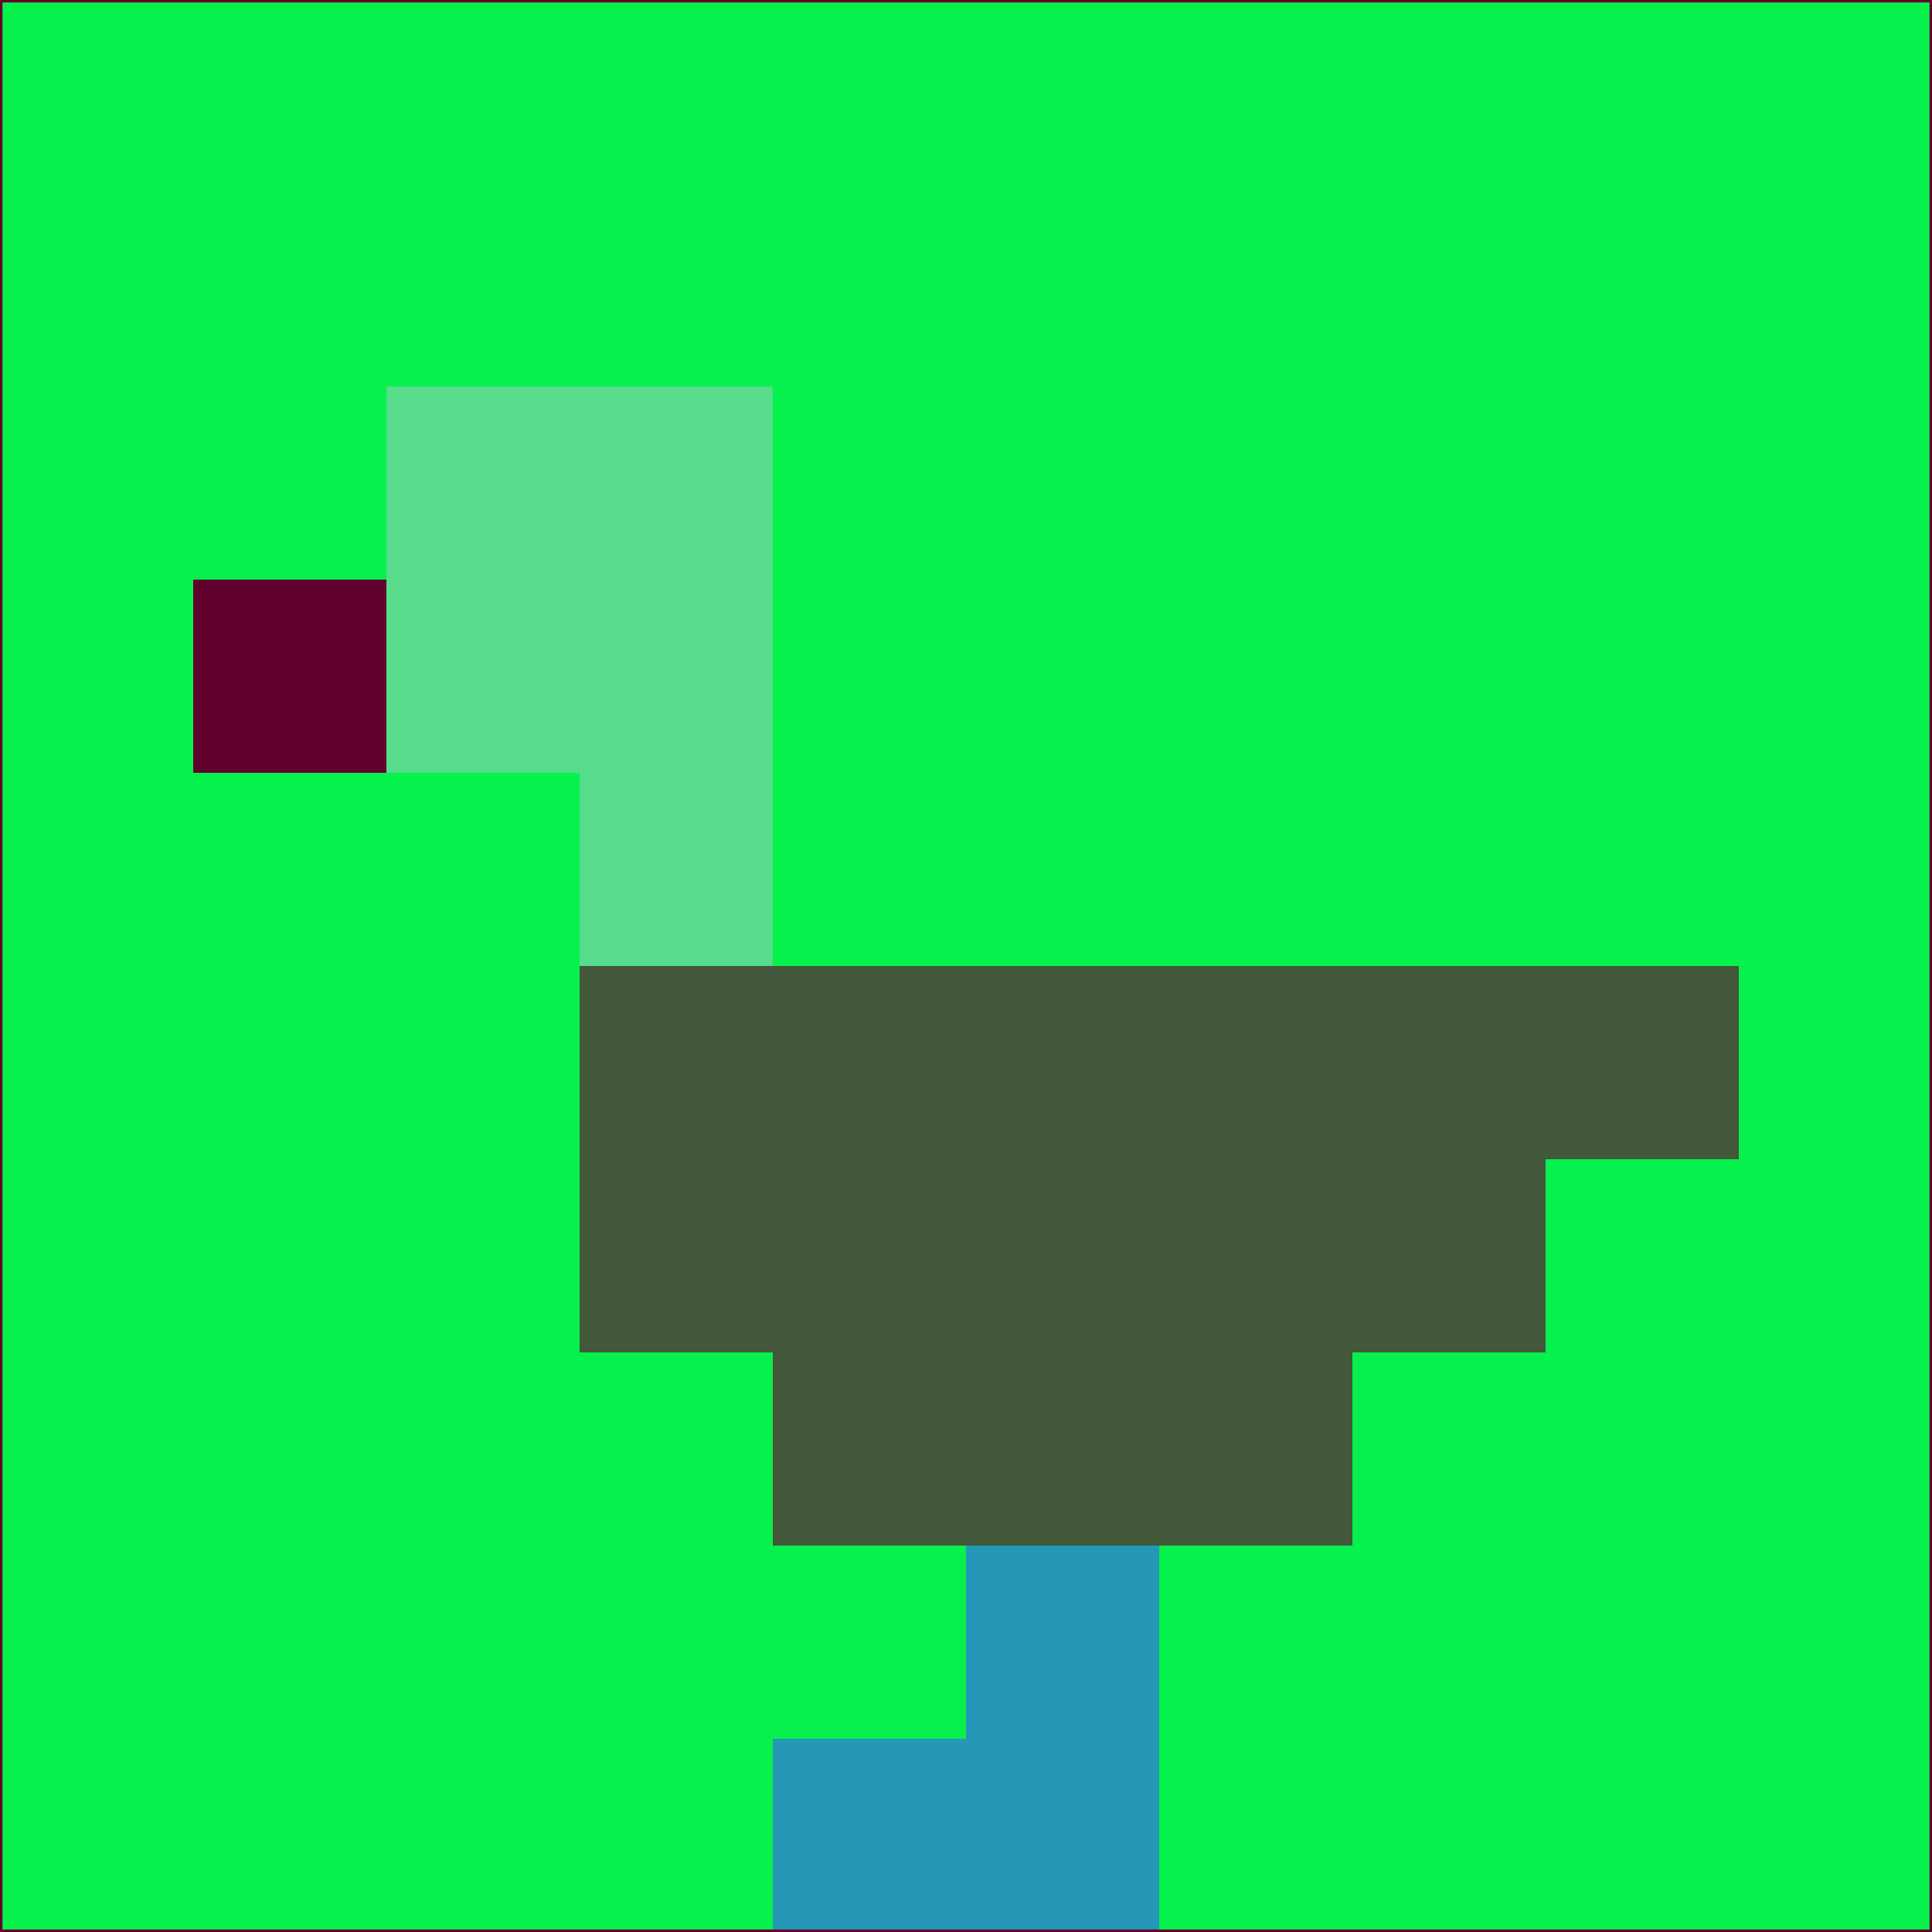 <svg xmlns="http://www.w3.org/2000/svg" version="1.1" width="785" height="785">
  <title>'goose-pfp-694263' by Dmitri Cherniak (Cyberpunk Edition)</title>
  <desc>
    seed=21621
    backgroundColor=#07f14d
    padding=20
    innerPadding=0
    timeout=500
    dimension=1
    border=false
    Save=function(){return n.handleSave()}
    frame=12

    Rendered at 2024-09-15T22:37:00.734Z
    Generated in 1ms
    Modified for Cyberpunk theme with new color scheme
  </desc>
  <defs/>
  <rect width="100%" height="100%" fill="#07f14d"/>
  <g>
    <g id="0-0">
      <rect x="0" y="0" height="785" width="785" fill="#07f14d"/>
      <g>
        <!-- Neon blue -->
        <rect id="0-0-2-2-2-2" x="157" y="157" width="157" height="157" fill="#56dc8b"/>
        <rect id="0-0-3-2-1-4" x="235.5" y="157" width="78.5" height="314" fill="#56dc8b"/>
        <!-- Electric purple -->
        <rect id="0-0-4-5-5-1" x="314" y="392.5" width="392.5" height="78.5" fill="#43573b"/>
        <rect id="0-0-3-5-5-2" x="235.5" y="392.5" width="392.5" height="157" fill="#43573b"/>
        <rect id="0-0-4-5-3-3" x="314" y="392.5" width="235.5" height="235.5" fill="#43573b"/>
        <!-- Neon pink -->
        <rect id="0-0-1-3-1-1" x="78.5" y="235.5" width="78.5" height="78.5" fill="#62012e"/>
        <!-- Cyber yellow -->
        <rect id="0-0-5-8-1-2" x="392.5" y="628" width="78.5" height="157" fill="#2698b7"/>
        <rect id="0-0-4-9-2-1" x="314" y="706.5" width="157" height="78.5" fill="#2698b7"/>
      </g>
      <rect x="0" y="0" stroke="#62012e" stroke-width="2" height="785" width="785" fill="none"/>
    </g>
  </g>
  <script xmlns=""/>
</svg>